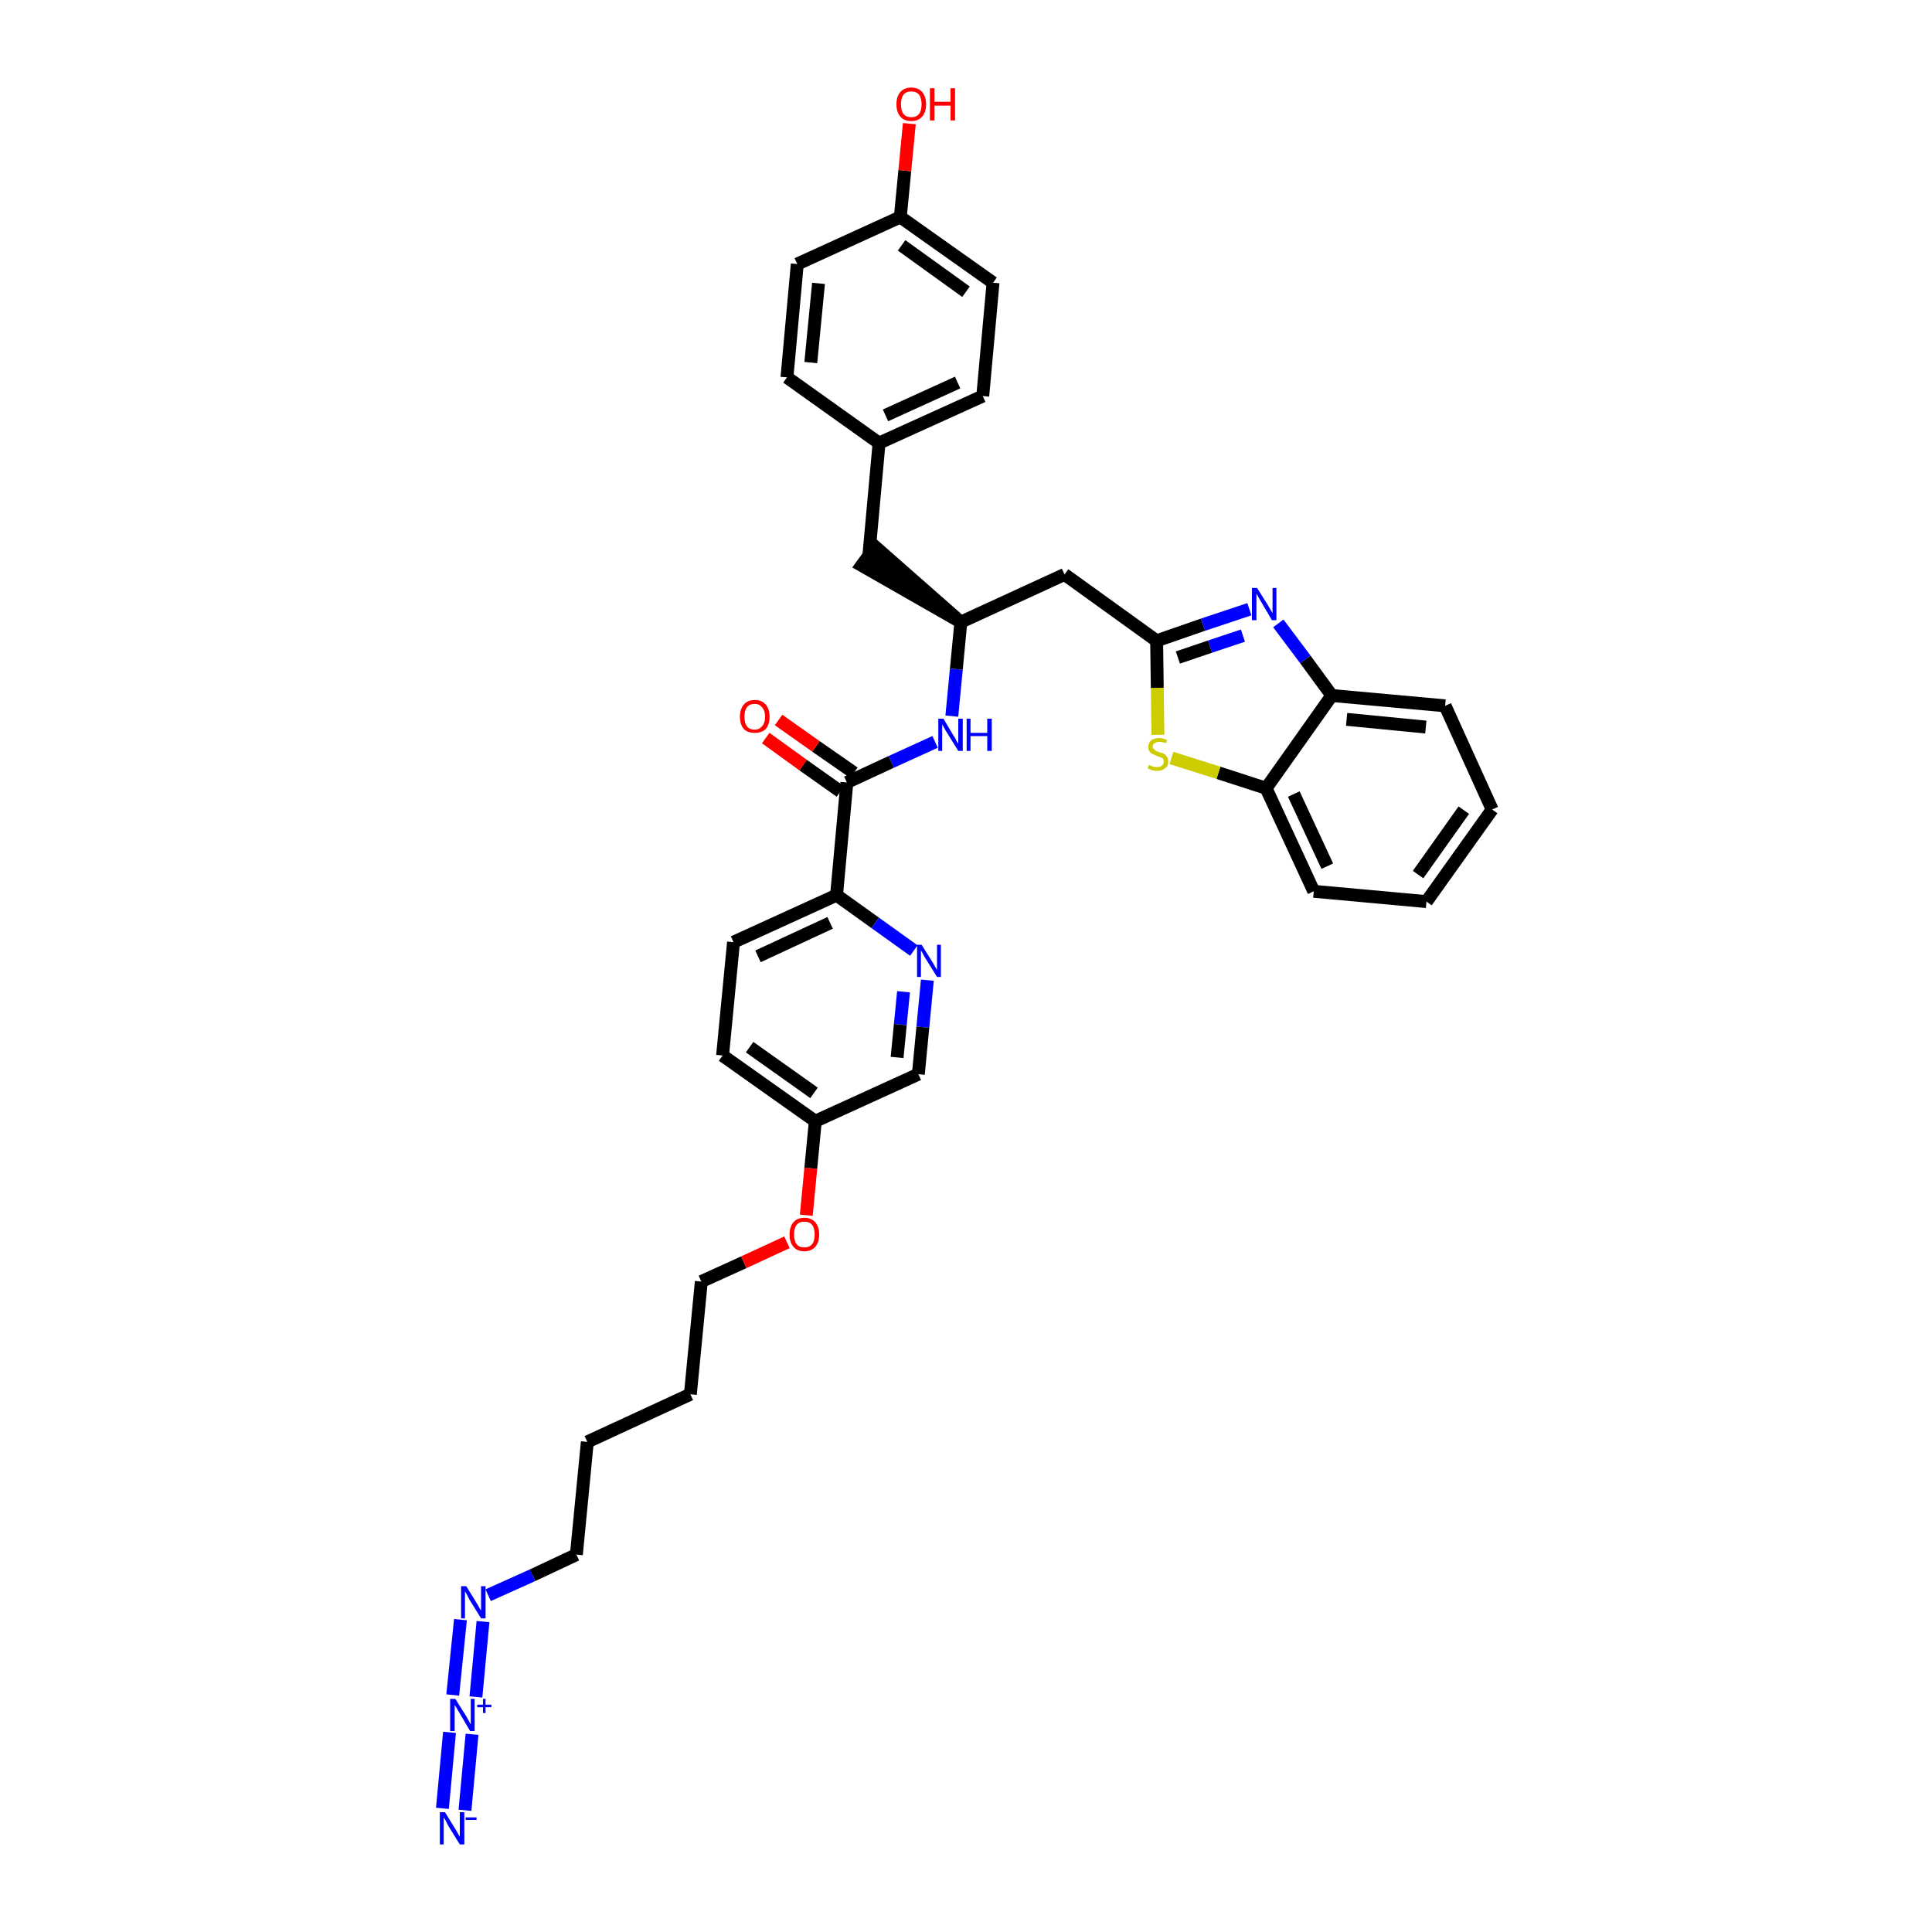 <?xml version='1.0' encoding='iso-8859-1'?>
<svg version='1.1' baseProfile='full'
              xmlns='http://www.w3.org/2000/svg'
                      xmlns:rdkit='http://www.rdkit.org/xml'
                      xmlns:xlink='http://www.w3.org/1999/xlink'
                  xml:space='preserve'
width='300px' height='300px' viewBox='0 0 300 300'>
<!-- END OF HEADER -->
<path class='bond-0 atom-0 atom-1' d='M 72.2,281.1 L 73.3,269.3' style='fill:none;fill-rule:evenodd;stroke:#0000FF;stroke-width:2.0px;stroke-linecap:butt;stroke-linejoin:miter;stroke-opacity:1' />
<path class='bond-0 atom-0 atom-1' d='M 68.7,280.8 L 69.8,269.0' style='fill:none;fill-rule:evenodd;stroke:#0000FF;stroke-width:2.0px;stroke-linecap:butt;stroke-linejoin:miter;stroke-opacity:1' />
<path class='bond-1 atom-1 atom-2' d='M 73.9,263.5 L 75.0,251.8' style='fill:none;fill-rule:evenodd;stroke:#0000FF;stroke-width:2.0px;stroke-linecap:butt;stroke-linejoin:miter;stroke-opacity:1' />
<path class='bond-1 atom-1 atom-2' d='M 70.3,263.2 L 71.5,251.5' style='fill:none;fill-rule:evenodd;stroke:#0000FF;stroke-width:2.0px;stroke-linecap:butt;stroke-linejoin:miter;stroke-opacity:1' />
<path class='bond-2 atom-2 atom-3' d='M 75.8,247.7 L 82.7,244.6' style='fill:none;fill-rule:evenodd;stroke:#0000FF;stroke-width:2.0px;stroke-linecap:butt;stroke-linejoin:miter;stroke-opacity:1' />
<path class='bond-2 atom-2 atom-3' d='M 82.7,244.6 L 89.5,241.4' style='fill:none;fill-rule:evenodd;stroke:#000000;stroke-width:2.0px;stroke-linecap:butt;stroke-linejoin:miter;stroke-opacity:1' />
<path class='bond-3 atom-3 atom-4' d='M 89.5,241.4 L 91.2,223.9' style='fill:none;fill-rule:evenodd;stroke:#000000;stroke-width:2.0px;stroke-linecap:butt;stroke-linejoin:miter;stroke-opacity:1' />
<path class='bond-4 atom-4 atom-5' d='M 91.2,223.9 L 107.2,216.5' style='fill:none;fill-rule:evenodd;stroke:#000000;stroke-width:2.0px;stroke-linecap:butt;stroke-linejoin:miter;stroke-opacity:1' />
<path class='bond-5 atom-5 atom-6' d='M 107.2,216.5 L 108.9,199.0' style='fill:none;fill-rule:evenodd;stroke:#000000;stroke-width:2.0px;stroke-linecap:butt;stroke-linejoin:miter;stroke-opacity:1' />
<path class='bond-6 atom-6 atom-7' d='M 108.9,199.0 L 115.5,196.0' style='fill:none;fill-rule:evenodd;stroke:#000000;stroke-width:2.0px;stroke-linecap:butt;stroke-linejoin:miter;stroke-opacity:1' />
<path class='bond-6 atom-6 atom-7' d='M 115.5,196.0 L 122.2,192.9' style='fill:none;fill-rule:evenodd;stroke:#FF0000;stroke-width:2.0px;stroke-linecap:butt;stroke-linejoin:miter;stroke-opacity:1' />
<path class='bond-7 atom-7 atom-8' d='M 125.2,188.7 L 125.9,181.4' style='fill:none;fill-rule:evenodd;stroke:#FF0000;stroke-width:2.0px;stroke-linecap:butt;stroke-linejoin:miter;stroke-opacity:1' />
<path class='bond-7 atom-7 atom-8' d='M 125.9,181.4 L 126.6,174.1' style='fill:none;fill-rule:evenodd;stroke:#000000;stroke-width:2.0px;stroke-linecap:butt;stroke-linejoin:miter;stroke-opacity:1' />
<path class='bond-8 atom-8 atom-9' d='M 126.6,174.1 L 112.2,163.9' style='fill:none;fill-rule:evenodd;stroke:#000000;stroke-width:2.0px;stroke-linecap:butt;stroke-linejoin:miter;stroke-opacity:1' />
<path class='bond-8 atom-8 atom-9' d='M 126.4,169.7 L 116.4,162.6' style='fill:none;fill-rule:evenodd;stroke:#000000;stroke-width:2.0px;stroke-linecap:butt;stroke-linejoin:miter;stroke-opacity:1' />
<path class='bond-35 atom-35 atom-8' d='M 142.6,166.8 L 126.6,174.1' style='fill:none;fill-rule:evenodd;stroke:#000000;stroke-width:2.0px;stroke-linecap:butt;stroke-linejoin:miter;stroke-opacity:1' />
<path class='bond-9 atom-9 atom-10' d='M 112.2,163.9 L 113.9,146.3' style='fill:none;fill-rule:evenodd;stroke:#000000;stroke-width:2.0px;stroke-linecap:butt;stroke-linejoin:miter;stroke-opacity:1' />
<path class='bond-10 atom-10 atom-11' d='M 113.9,146.3 L 129.9,139.0' style='fill:none;fill-rule:evenodd;stroke:#000000;stroke-width:2.0px;stroke-linecap:butt;stroke-linejoin:miter;stroke-opacity:1' />
<path class='bond-10 atom-10 atom-11' d='M 117.7,148.5 L 128.9,143.3' style='fill:none;fill-rule:evenodd;stroke:#000000;stroke-width:2.0px;stroke-linecap:butt;stroke-linejoin:miter;stroke-opacity:1' />
<path class='bond-11 atom-11 atom-12' d='M 129.9,139.0 L 131.5,121.5' style='fill:none;fill-rule:evenodd;stroke:#000000;stroke-width:2.0px;stroke-linecap:butt;stroke-linejoin:miter;stroke-opacity:1' />
<path class='bond-33 atom-11 atom-34' d='M 129.9,139.0 L 135.9,143.3' style='fill:none;fill-rule:evenodd;stroke:#000000;stroke-width:2.0px;stroke-linecap:butt;stroke-linejoin:miter;stroke-opacity:1' />
<path class='bond-33 atom-11 atom-34' d='M 135.9,143.3 L 141.9,147.6' style='fill:none;fill-rule:evenodd;stroke:#0000FF;stroke-width:2.0px;stroke-linecap:butt;stroke-linejoin:miter;stroke-opacity:1' />
<path class='bond-12 atom-12 atom-13' d='M 132.6,120.0 L 126.7,115.9' style='fill:none;fill-rule:evenodd;stroke:#000000;stroke-width:2.0px;stroke-linecap:butt;stroke-linejoin:miter;stroke-opacity:1' />
<path class='bond-12 atom-12 atom-13' d='M 126.7,115.9 L 120.9,111.8' style='fill:none;fill-rule:evenodd;stroke:#FF0000;stroke-width:2.0px;stroke-linecap:butt;stroke-linejoin:miter;stroke-opacity:1' />
<path class='bond-12 atom-12 atom-13' d='M 130.5,122.9 L 124.7,118.8' style='fill:none;fill-rule:evenodd;stroke:#000000;stroke-width:2.0px;stroke-linecap:butt;stroke-linejoin:miter;stroke-opacity:1' />
<path class='bond-12 atom-12 atom-13' d='M 124.7,118.8 L 118.9,114.6' style='fill:none;fill-rule:evenodd;stroke:#FF0000;stroke-width:2.0px;stroke-linecap:butt;stroke-linejoin:miter;stroke-opacity:1' />
<path class='bond-13 atom-12 atom-14' d='M 131.5,121.5 L 138.4,118.3' style='fill:none;fill-rule:evenodd;stroke:#000000;stroke-width:2.0px;stroke-linecap:butt;stroke-linejoin:miter;stroke-opacity:1' />
<path class='bond-13 atom-12 atom-14' d='M 138.4,118.3 L 145.2,115.2' style='fill:none;fill-rule:evenodd;stroke:#0000FF;stroke-width:2.0px;stroke-linecap:butt;stroke-linejoin:miter;stroke-opacity:1' />
<path class='bond-14 atom-14 atom-15' d='M 147.8,111.2 L 148.5,103.9' style='fill:none;fill-rule:evenodd;stroke:#0000FF;stroke-width:2.0px;stroke-linecap:butt;stroke-linejoin:miter;stroke-opacity:1' />
<path class='bond-14 atom-14 atom-15' d='M 148.5,103.9 L 149.2,96.6' style='fill:none;fill-rule:evenodd;stroke:#000000;stroke-width:2.0px;stroke-linecap:butt;stroke-linejoin:miter;stroke-opacity:1' />
<path class='bond-15 atom-15 atom-16' d='M 149.2,96.6 L 135.9,84.9 L 133.8,87.8 Z' style='fill:#000000;fill-rule:evenodd;fill-opacity:1;stroke:#000000;stroke-width:2.0px;stroke-linecap:butt;stroke-linejoin:miter;stroke-opacity:1;' />
<path class='bond-23 atom-15 atom-24' d='M 149.2,96.6 L 165.3,89.2' style='fill:none;fill-rule:evenodd;stroke:#000000;stroke-width:2.0px;stroke-linecap:butt;stroke-linejoin:miter;stroke-opacity:1' />
<path class='bond-16 atom-16 atom-17' d='M 134.9,86.4 L 136.5,68.8' style='fill:none;fill-rule:evenodd;stroke:#000000;stroke-width:2.0px;stroke-linecap:butt;stroke-linejoin:miter;stroke-opacity:1' />
<path class='bond-17 atom-17 atom-18' d='M 136.5,68.8 L 152.6,61.5' style='fill:none;fill-rule:evenodd;stroke:#000000;stroke-width:2.0px;stroke-linecap:butt;stroke-linejoin:miter;stroke-opacity:1' />
<path class='bond-17 atom-17 atom-18' d='M 137.5,64.5 L 148.7,59.4' style='fill:none;fill-rule:evenodd;stroke:#000000;stroke-width:2.0px;stroke-linecap:butt;stroke-linejoin:miter;stroke-opacity:1' />
<path class='bond-36 atom-23 atom-17' d='M 122.2,58.6 L 136.5,68.8' style='fill:none;fill-rule:evenodd;stroke:#000000;stroke-width:2.0px;stroke-linecap:butt;stroke-linejoin:miter;stroke-opacity:1' />
<path class='bond-18 atom-18 atom-19' d='M 152.6,61.5 L 154.2,43.9' style='fill:none;fill-rule:evenodd;stroke:#000000;stroke-width:2.0px;stroke-linecap:butt;stroke-linejoin:miter;stroke-opacity:1' />
<path class='bond-19 atom-19 atom-20' d='M 154.2,43.9 L 139.8,33.7' style='fill:none;fill-rule:evenodd;stroke:#000000;stroke-width:2.0px;stroke-linecap:butt;stroke-linejoin:miter;stroke-opacity:1' />
<path class='bond-19 atom-19 atom-20' d='M 150.0,45.3 L 140.0,38.1' style='fill:none;fill-rule:evenodd;stroke:#000000;stroke-width:2.0px;stroke-linecap:butt;stroke-linejoin:miter;stroke-opacity:1' />
<path class='bond-20 atom-20 atom-21' d='M 139.8,33.7 L 140.5,26.5' style='fill:none;fill-rule:evenodd;stroke:#000000;stroke-width:2.0px;stroke-linecap:butt;stroke-linejoin:miter;stroke-opacity:1' />
<path class='bond-20 atom-20 atom-21' d='M 140.5,26.5 L 141.2,19.2' style='fill:none;fill-rule:evenodd;stroke:#FF0000;stroke-width:2.0px;stroke-linecap:butt;stroke-linejoin:miter;stroke-opacity:1' />
<path class='bond-21 atom-20 atom-22' d='M 139.8,33.7 L 123.8,41.0' style='fill:none;fill-rule:evenodd;stroke:#000000;stroke-width:2.0px;stroke-linecap:butt;stroke-linejoin:miter;stroke-opacity:1' />
<path class='bond-22 atom-22 atom-23' d='M 123.8,41.0 L 122.2,58.6' style='fill:none;fill-rule:evenodd;stroke:#000000;stroke-width:2.0px;stroke-linecap:butt;stroke-linejoin:miter;stroke-opacity:1' />
<path class='bond-22 atom-22 atom-23' d='M 127.1,44.0 L 125.9,56.3' style='fill:none;fill-rule:evenodd;stroke:#000000;stroke-width:2.0px;stroke-linecap:butt;stroke-linejoin:miter;stroke-opacity:1' />
<path class='bond-24 atom-24 atom-25' d='M 165.3,89.2 L 179.6,99.5' style='fill:none;fill-rule:evenodd;stroke:#000000;stroke-width:2.0px;stroke-linecap:butt;stroke-linejoin:miter;stroke-opacity:1' />
<path class='bond-25 atom-25 atom-26' d='M 179.6,99.5 L 186.8,97.0' style='fill:none;fill-rule:evenodd;stroke:#000000;stroke-width:2.0px;stroke-linecap:butt;stroke-linejoin:miter;stroke-opacity:1' />
<path class='bond-25 atom-25 atom-26' d='M 186.8,97.0 L 194.0,94.6' style='fill:none;fill-rule:evenodd;stroke:#0000FF;stroke-width:2.0px;stroke-linecap:butt;stroke-linejoin:miter;stroke-opacity:1' />
<path class='bond-25 atom-25 atom-26' d='M 182.9,102.1 L 187.9,100.4' style='fill:none;fill-rule:evenodd;stroke:#000000;stroke-width:2.0px;stroke-linecap:butt;stroke-linejoin:miter;stroke-opacity:1' />
<path class='bond-25 atom-25 atom-26' d='M 187.9,100.4 L 193.0,98.7' style='fill:none;fill-rule:evenodd;stroke:#0000FF;stroke-width:2.0px;stroke-linecap:butt;stroke-linejoin:miter;stroke-opacity:1' />
<path class='bond-37 atom-33 atom-25' d='M 179.8,114.1 L 179.7,106.8' style='fill:none;fill-rule:evenodd;stroke:#CCCC00;stroke-width:2.0px;stroke-linecap:butt;stroke-linejoin:miter;stroke-opacity:1' />
<path class='bond-37 atom-33 atom-25' d='M 179.7,106.8 L 179.6,99.5' style='fill:none;fill-rule:evenodd;stroke:#000000;stroke-width:2.0px;stroke-linecap:butt;stroke-linejoin:miter;stroke-opacity:1' />
<path class='bond-26 atom-26 atom-27' d='M 198.5,96.8 L 202.7,102.4' style='fill:none;fill-rule:evenodd;stroke:#0000FF;stroke-width:2.0px;stroke-linecap:butt;stroke-linejoin:miter;stroke-opacity:1' />
<path class='bond-26 atom-26 atom-27' d='M 202.7,102.4 L 206.8,108.0' style='fill:none;fill-rule:evenodd;stroke:#000000;stroke-width:2.0px;stroke-linecap:butt;stroke-linejoin:miter;stroke-opacity:1' />
<path class='bond-27 atom-27 atom-28' d='M 206.8,108.0 L 224.4,109.6' style='fill:none;fill-rule:evenodd;stroke:#000000;stroke-width:2.0px;stroke-linecap:butt;stroke-linejoin:miter;stroke-opacity:1' />
<path class='bond-27 atom-27 atom-28' d='M 209.1,111.7 L 221.4,112.9' style='fill:none;fill-rule:evenodd;stroke:#000000;stroke-width:2.0px;stroke-linecap:butt;stroke-linejoin:miter;stroke-opacity:1' />
<path class='bond-38 atom-32 atom-27' d='M 196.6,122.4 L 206.8,108.0' style='fill:none;fill-rule:evenodd;stroke:#000000;stroke-width:2.0px;stroke-linecap:butt;stroke-linejoin:miter;stroke-opacity:1' />
<path class='bond-28 atom-28 atom-29' d='M 224.4,109.6 L 231.7,125.7' style='fill:none;fill-rule:evenodd;stroke:#000000;stroke-width:2.0px;stroke-linecap:butt;stroke-linejoin:miter;stroke-opacity:1' />
<path class='bond-29 atom-29 atom-30' d='M 231.7,125.7 L 221.5,140.0' style='fill:none;fill-rule:evenodd;stroke:#000000;stroke-width:2.0px;stroke-linecap:butt;stroke-linejoin:miter;stroke-opacity:1' />
<path class='bond-29 atom-29 atom-30' d='M 227.3,125.8 L 220.2,135.8' style='fill:none;fill-rule:evenodd;stroke:#000000;stroke-width:2.0px;stroke-linecap:butt;stroke-linejoin:miter;stroke-opacity:1' />
<path class='bond-30 atom-30 atom-31' d='M 221.5,140.0 L 204.0,138.4' style='fill:none;fill-rule:evenodd;stroke:#000000;stroke-width:2.0px;stroke-linecap:butt;stroke-linejoin:miter;stroke-opacity:1' />
<path class='bond-31 atom-31 atom-32' d='M 204.0,138.4 L 196.6,122.4' style='fill:none;fill-rule:evenodd;stroke:#000000;stroke-width:2.0px;stroke-linecap:butt;stroke-linejoin:miter;stroke-opacity:1' />
<path class='bond-31 atom-31 atom-32' d='M 206.1,134.5 L 200.9,123.3' style='fill:none;fill-rule:evenodd;stroke:#000000;stroke-width:2.0px;stroke-linecap:butt;stroke-linejoin:miter;stroke-opacity:1' />
<path class='bond-32 atom-32 atom-33' d='M 196.6,122.4 L 189.2,120.0' style='fill:none;fill-rule:evenodd;stroke:#000000;stroke-width:2.0px;stroke-linecap:butt;stroke-linejoin:miter;stroke-opacity:1' />
<path class='bond-32 atom-32 atom-33' d='M 189.2,120.0 L 181.9,117.7' style='fill:none;fill-rule:evenodd;stroke:#CCCC00;stroke-width:2.0px;stroke-linecap:butt;stroke-linejoin:miter;stroke-opacity:1' />
<path class='bond-34 atom-34 atom-35' d='M 144.0,152.2 L 143.3,159.5' style='fill:none;fill-rule:evenodd;stroke:#0000FF;stroke-width:2.0px;stroke-linecap:butt;stroke-linejoin:miter;stroke-opacity:1' />
<path class='bond-34 atom-34 atom-35' d='M 143.3,159.5 L 142.6,166.8' style='fill:none;fill-rule:evenodd;stroke:#000000;stroke-width:2.0px;stroke-linecap:butt;stroke-linejoin:miter;stroke-opacity:1' />
<path class='bond-34 atom-34 atom-35' d='M 140.3,154.0 L 139.8,159.1' style='fill:none;fill-rule:evenodd;stroke:#0000FF;stroke-width:2.0px;stroke-linecap:butt;stroke-linejoin:miter;stroke-opacity:1' />
<path class='bond-34 atom-34 atom-35' d='M 139.8,159.1 L 139.3,164.2' style='fill:none;fill-rule:evenodd;stroke:#000000;stroke-width:2.0px;stroke-linecap:butt;stroke-linejoin:miter;stroke-opacity:1' />
<path  class='atom-0' d='M 69.1 281.4
L 70.7 284.0
Q 70.9 284.3, 71.1 284.7
Q 71.4 285.2, 71.4 285.2
L 71.4 281.4
L 72.1 281.4
L 72.1 286.4
L 71.4 286.4
L 69.6 283.5
Q 69.4 283.1, 69.2 282.7
Q 69.0 282.4, 68.9 282.2
L 68.9 286.4
L 68.3 286.4
L 68.3 281.4
L 69.1 281.4
' fill='#0000FF'/>
<path  class='atom-0' d='M 72.3 282.2
L 74.0 282.2
L 74.0 282.6
L 72.3 282.6
L 72.3 282.2
' fill='#0000FF'/>
<path  class='atom-1' d='M 70.7 263.8
L 72.4 266.5
Q 72.5 266.7, 72.8 267.2
Q 73.0 267.7, 73.1 267.7
L 73.1 263.8
L 73.7 263.8
L 73.7 268.8
L 73.0 268.8
L 71.3 265.9
Q 71.1 265.6, 70.9 265.2
Q 70.6 264.8, 70.6 264.7
L 70.6 268.8
L 69.9 268.8
L 69.9 263.8
L 70.7 263.8
' fill='#0000FF'/>
<path  class='atom-1' d='M 74.1 264.7
L 75.0 264.7
L 75.0 263.8
L 75.4 263.8
L 75.4 264.7
L 76.3 264.7
L 76.3 265.1
L 75.4 265.1
L 75.4 266.0
L 75.0 266.0
L 75.0 265.1
L 74.1 265.1
L 74.1 264.7
' fill='#0000FF'/>
<path  class='atom-2' d='M 72.4 246.3
L 74.0 248.9
Q 74.2 249.2, 74.4 249.6
Q 74.7 250.1, 74.7 250.1
L 74.7 246.3
L 75.4 246.3
L 75.4 251.3
L 74.7 251.3
L 72.9 248.4
Q 72.7 248.0, 72.5 247.6
Q 72.3 247.3, 72.2 247.1
L 72.2 251.3
L 71.6 251.3
L 71.6 246.3
L 72.4 246.3
' fill='#0000FF'/>
<path  class='atom-7' d='M 122.6 191.7
Q 122.6 190.5, 123.2 189.8
Q 123.8 189.1, 124.9 189.1
Q 126.0 189.1, 126.6 189.8
Q 127.2 190.5, 127.2 191.7
Q 127.2 192.9, 126.6 193.6
Q 126.0 194.3, 124.9 194.3
Q 123.8 194.3, 123.2 193.6
Q 122.6 192.9, 122.6 191.7
M 124.9 193.7
Q 125.7 193.7, 126.1 193.2
Q 126.5 192.7, 126.5 191.7
Q 126.5 190.7, 126.1 190.2
Q 125.7 189.7, 124.9 189.7
Q 124.1 189.7, 123.7 190.2
Q 123.3 190.7, 123.3 191.7
Q 123.3 192.7, 123.7 193.2
Q 124.1 193.7, 124.9 193.7
' fill='#FF0000'/>
<path  class='atom-13' d='M 114.9 111.3
Q 114.9 110.1, 115.5 109.4
Q 116.1 108.7, 117.2 108.7
Q 118.3 108.7, 118.9 109.4
Q 119.5 110.1, 119.5 111.3
Q 119.5 112.5, 118.9 113.2
Q 118.3 113.8, 117.2 113.8
Q 116.1 113.8, 115.5 113.2
Q 114.9 112.5, 114.9 111.3
M 117.2 113.3
Q 117.9 113.3, 118.3 112.8
Q 118.8 112.3, 118.8 111.3
Q 118.8 110.3, 118.3 109.8
Q 117.9 109.3, 117.2 109.3
Q 116.4 109.3, 116.0 109.8
Q 115.6 110.3, 115.6 111.3
Q 115.6 112.3, 116.0 112.8
Q 116.4 113.3, 117.2 113.3
' fill='#FF0000'/>
<path  class='atom-14' d='M 146.5 111.6
L 148.1 114.3
Q 148.3 114.5, 148.5 115.0
Q 148.8 115.5, 148.8 115.5
L 148.8 111.6
L 149.5 111.6
L 149.5 116.6
L 148.8 116.6
L 147.0 113.7
Q 146.8 113.4, 146.6 113.0
Q 146.4 112.6, 146.3 112.5
L 146.3 116.6
L 145.7 116.6
L 145.7 111.6
L 146.5 111.6
' fill='#0000FF'/>
<path  class='atom-14' d='M 150.1 111.6
L 150.7 111.6
L 150.7 113.8
L 153.3 113.8
L 153.3 111.6
L 154.0 111.6
L 154.0 116.6
L 153.3 116.6
L 153.3 114.3
L 150.7 114.3
L 150.7 116.6
L 150.1 116.6
L 150.1 111.6
' fill='#0000FF'/>
<path  class='atom-21' d='M 139.2 16.2
Q 139.2 15.0, 139.8 14.3
Q 140.4 13.6, 141.5 13.6
Q 142.6 13.6, 143.2 14.3
Q 143.8 15.0, 143.8 16.2
Q 143.8 17.4, 143.2 18.1
Q 142.6 18.8, 141.5 18.8
Q 140.4 18.8, 139.8 18.1
Q 139.2 17.4, 139.2 16.2
M 141.5 18.2
Q 142.3 18.2, 142.7 17.7
Q 143.1 17.2, 143.1 16.2
Q 143.1 15.2, 142.7 14.7
Q 142.3 14.2, 141.5 14.2
Q 140.7 14.2, 140.3 14.7
Q 139.9 15.2, 139.9 16.2
Q 139.9 17.2, 140.3 17.7
Q 140.7 18.2, 141.5 18.2
' fill='#FF0000'/>
<path  class='atom-21' d='M 144.4 13.7
L 145.1 13.7
L 145.1 15.8
L 147.6 15.8
L 147.6 13.7
L 148.3 13.7
L 148.3 18.7
L 147.6 18.7
L 147.6 16.4
L 145.1 16.4
L 145.1 18.7
L 144.4 18.7
L 144.4 13.7
' fill='#FF0000'/>
<path  class='atom-26' d='M 195.2 91.3
L 196.9 94.0
Q 197.0 94.2, 197.3 94.7
Q 197.6 95.2, 197.6 95.2
L 197.6 91.3
L 198.2 91.3
L 198.2 96.3
L 197.5 96.3
L 195.8 93.4
Q 195.6 93.1, 195.4 92.7
Q 195.2 92.3, 195.1 92.2
L 195.1 96.3
L 194.4 96.3
L 194.4 91.3
L 195.2 91.3
' fill='#0000FF'/>
<path  class='atom-33' d='M 178.4 118.8
Q 178.5 118.8, 178.7 118.9
Q 178.9 119.0, 179.2 119.1
Q 179.4 119.1, 179.7 119.1
Q 180.2 119.1, 180.4 118.9
Q 180.7 118.7, 180.7 118.3
Q 180.7 118.0, 180.6 117.8
Q 180.4 117.7, 180.2 117.6
Q 180.0 117.5, 179.7 117.4
Q 179.2 117.2, 179.0 117.1
Q 178.7 117.0, 178.5 116.7
Q 178.3 116.4, 178.3 116.0
Q 178.3 115.4, 178.7 115.0
Q 179.2 114.6, 180.0 114.6
Q 180.6 114.6, 181.2 114.9
L 181.1 115.4
Q 180.5 115.2, 180.0 115.2
Q 179.6 115.2, 179.3 115.4
Q 179.0 115.6, 179.0 115.9
Q 179.0 116.2, 179.2 116.3
Q 179.3 116.5, 179.5 116.6
Q 179.7 116.7, 180.0 116.8
Q 180.5 116.9, 180.8 117.1
Q 181.0 117.2, 181.2 117.5
Q 181.4 117.8, 181.4 118.3
Q 181.4 119.0, 180.9 119.3
Q 180.5 119.7, 179.7 119.7
Q 179.3 119.7, 178.9 119.6
Q 178.6 119.5, 178.2 119.3
L 178.4 118.8
' fill='#CCCC00'/>
<path  class='atom-34' d='M 143.1 146.7
L 144.8 149.4
Q 144.9 149.6, 145.2 150.1
Q 145.5 150.6, 145.5 150.6
L 145.5 146.7
L 146.1 146.7
L 146.1 151.7
L 145.5 151.7
L 143.7 148.8
Q 143.5 148.5, 143.3 148.1
Q 143.1 147.7, 143.0 147.6
L 143.0 151.7
L 142.4 151.7
L 142.4 146.7
L 143.1 146.7
' fill='#0000FF'/>
</svg>
